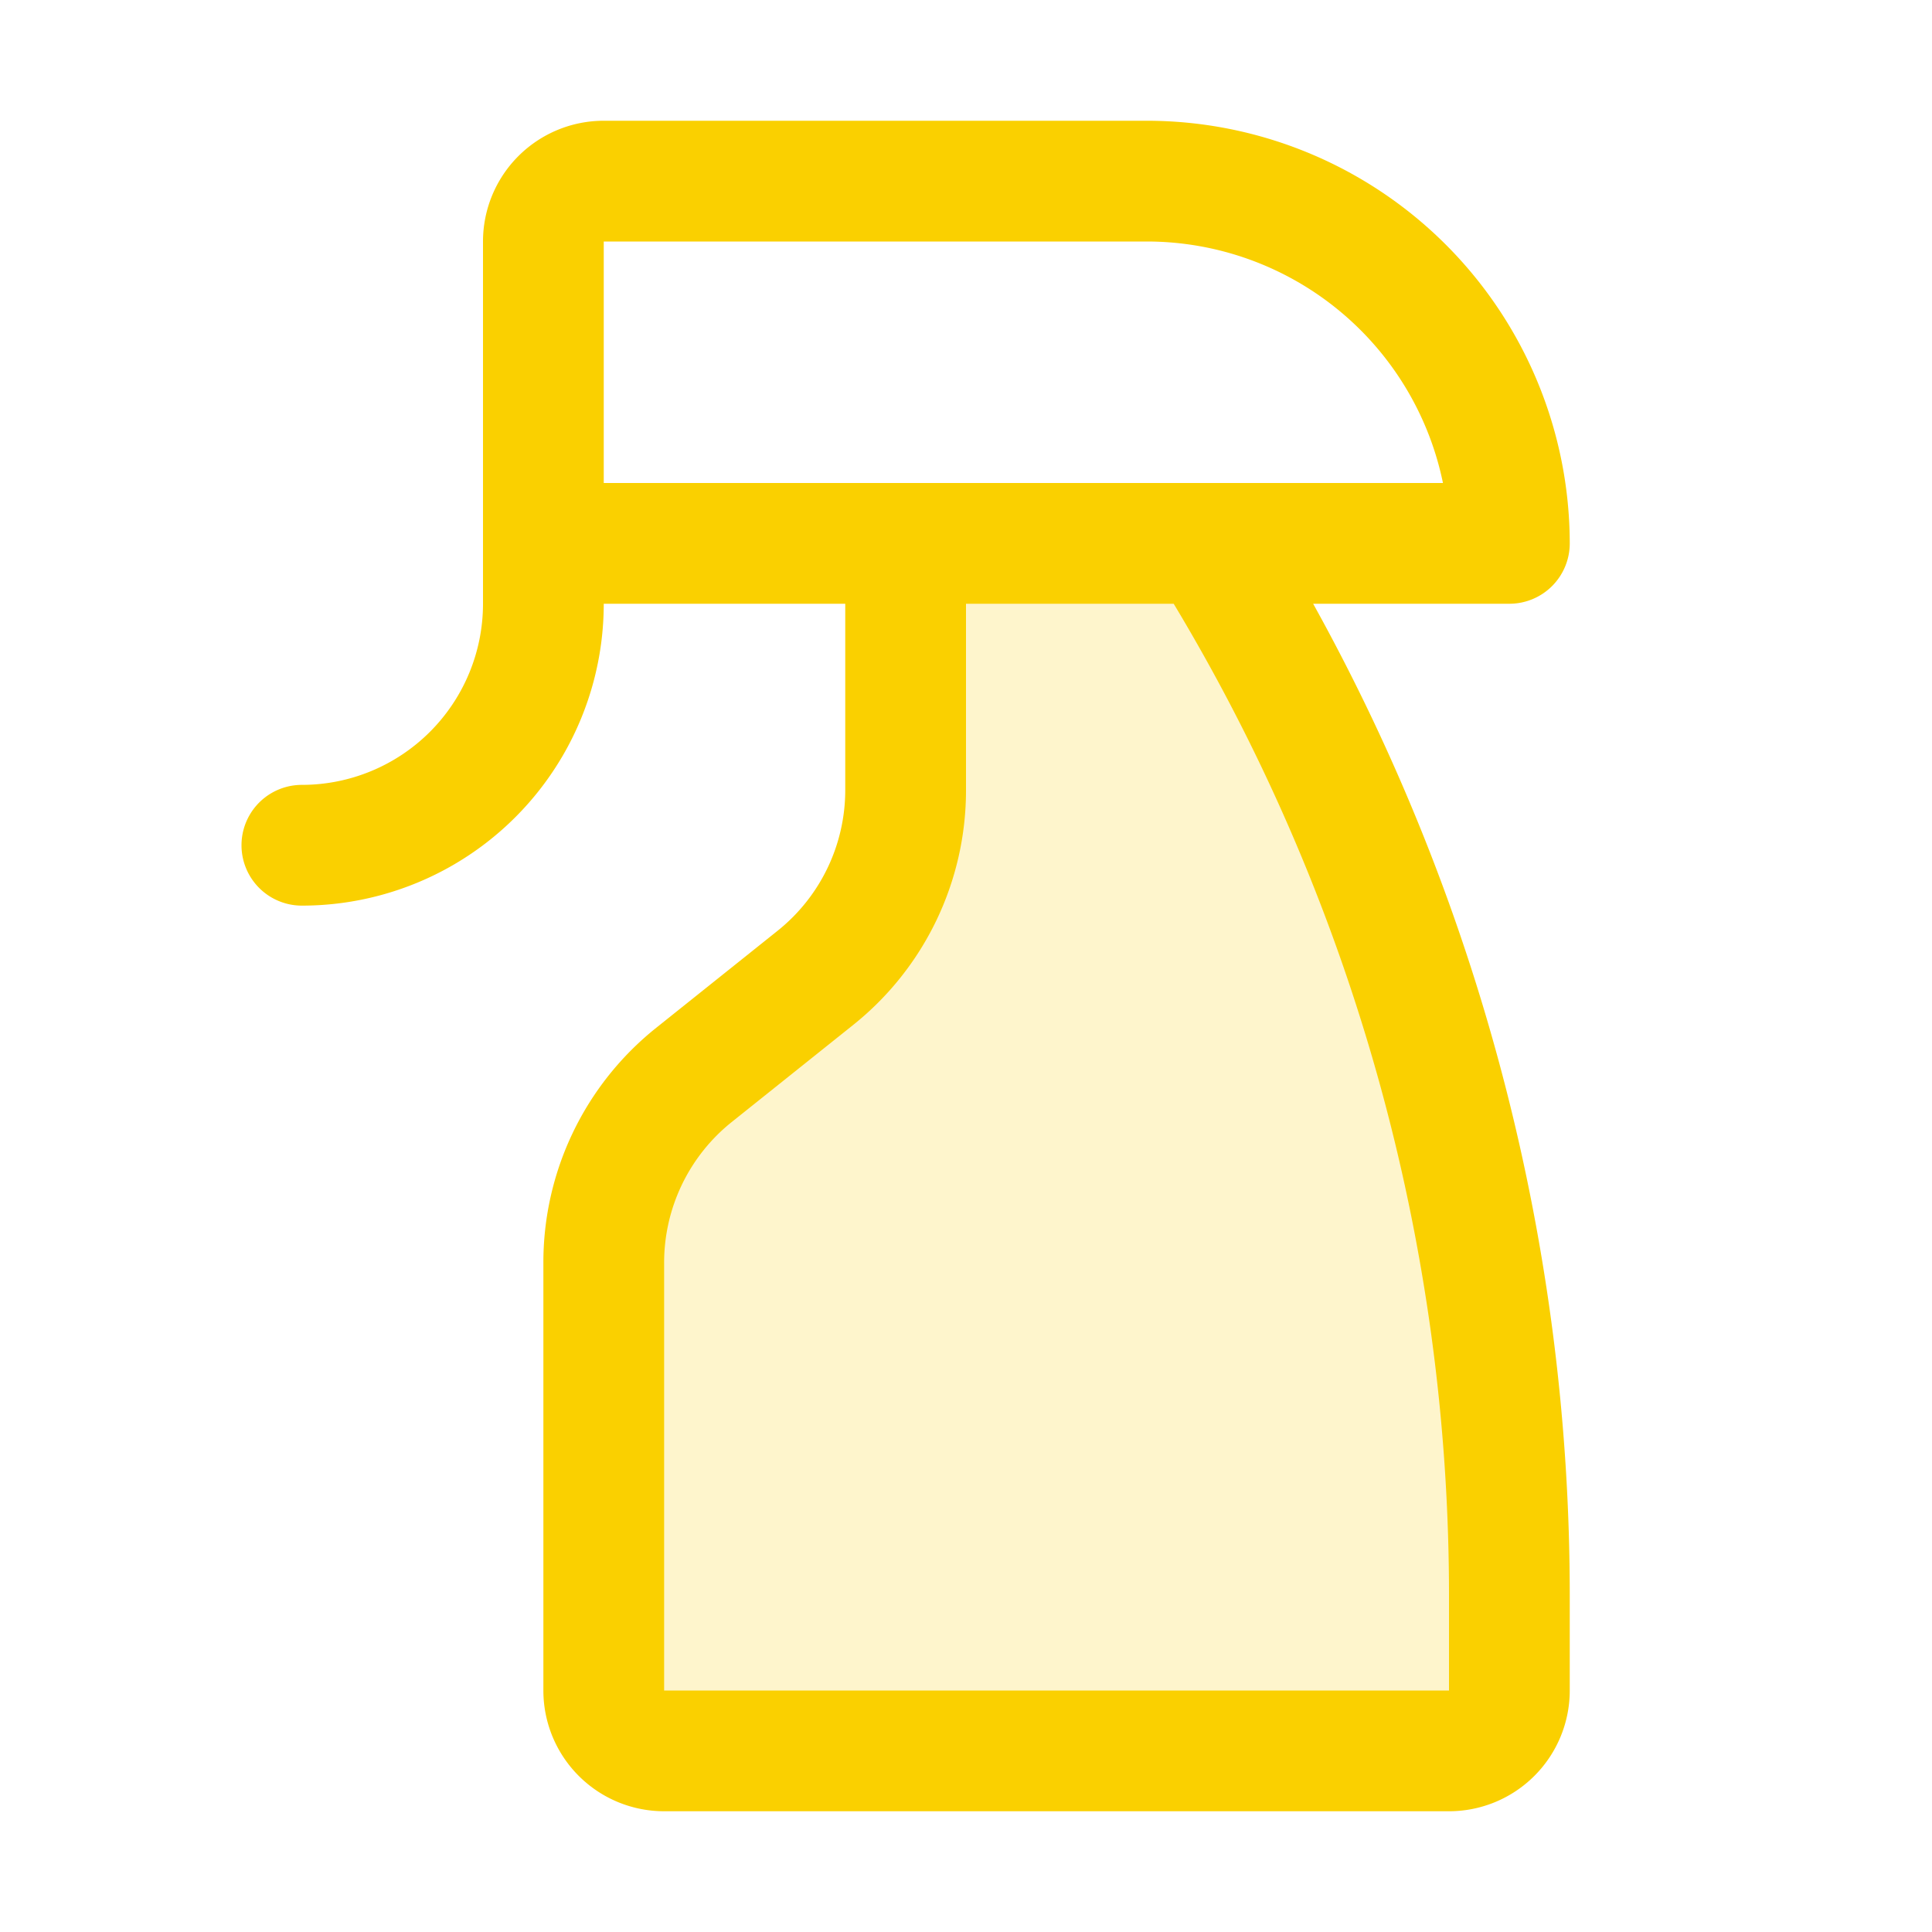 <svg xmlns="http://www.w3.org/2000/svg" viewBox="0 0 256 256" fill="#FAD000"><path d="M200,211.47V224a8,8,0,0,1-8,8H88a8,8,0,0,1-8-8V167.38a32,32,0,0,1,12-25l16-12.78a32,32,0,0,0,12-25V72h40A263.14,263.14,0,0,1,200,211.47Z" opacity="0.2"/><path d="M200,80a8,8,0,0,0,8-8,56.06,56.06,0,0,0-56-56H80A16,16,0,0,0,64,32V80a24,24,0,0,1-24,24,8,8,0,0,0,0,16A40,40,0,0,0,80,80h32v24.62a23.87,23.87,0,0,1-9,18.74L87,136.15a39.79,39.79,0,0,0-15,31.23V224a16,16,0,0,0,16,16H192a16,16,0,0,0,16-16V211.47A270.88,270.88,0,0,0,174,80ZM80,32h72a40.08,40.08,0,0,1,39.2,32H80ZM192,211.47V224H88V167.38a23.87,23.87,0,0,1,9-18.74l16-12.79a39.79,39.79,0,0,0,15-31.23V80h27.52A254.86,254.86,0,0,1,192,211.47Z"/></svg>